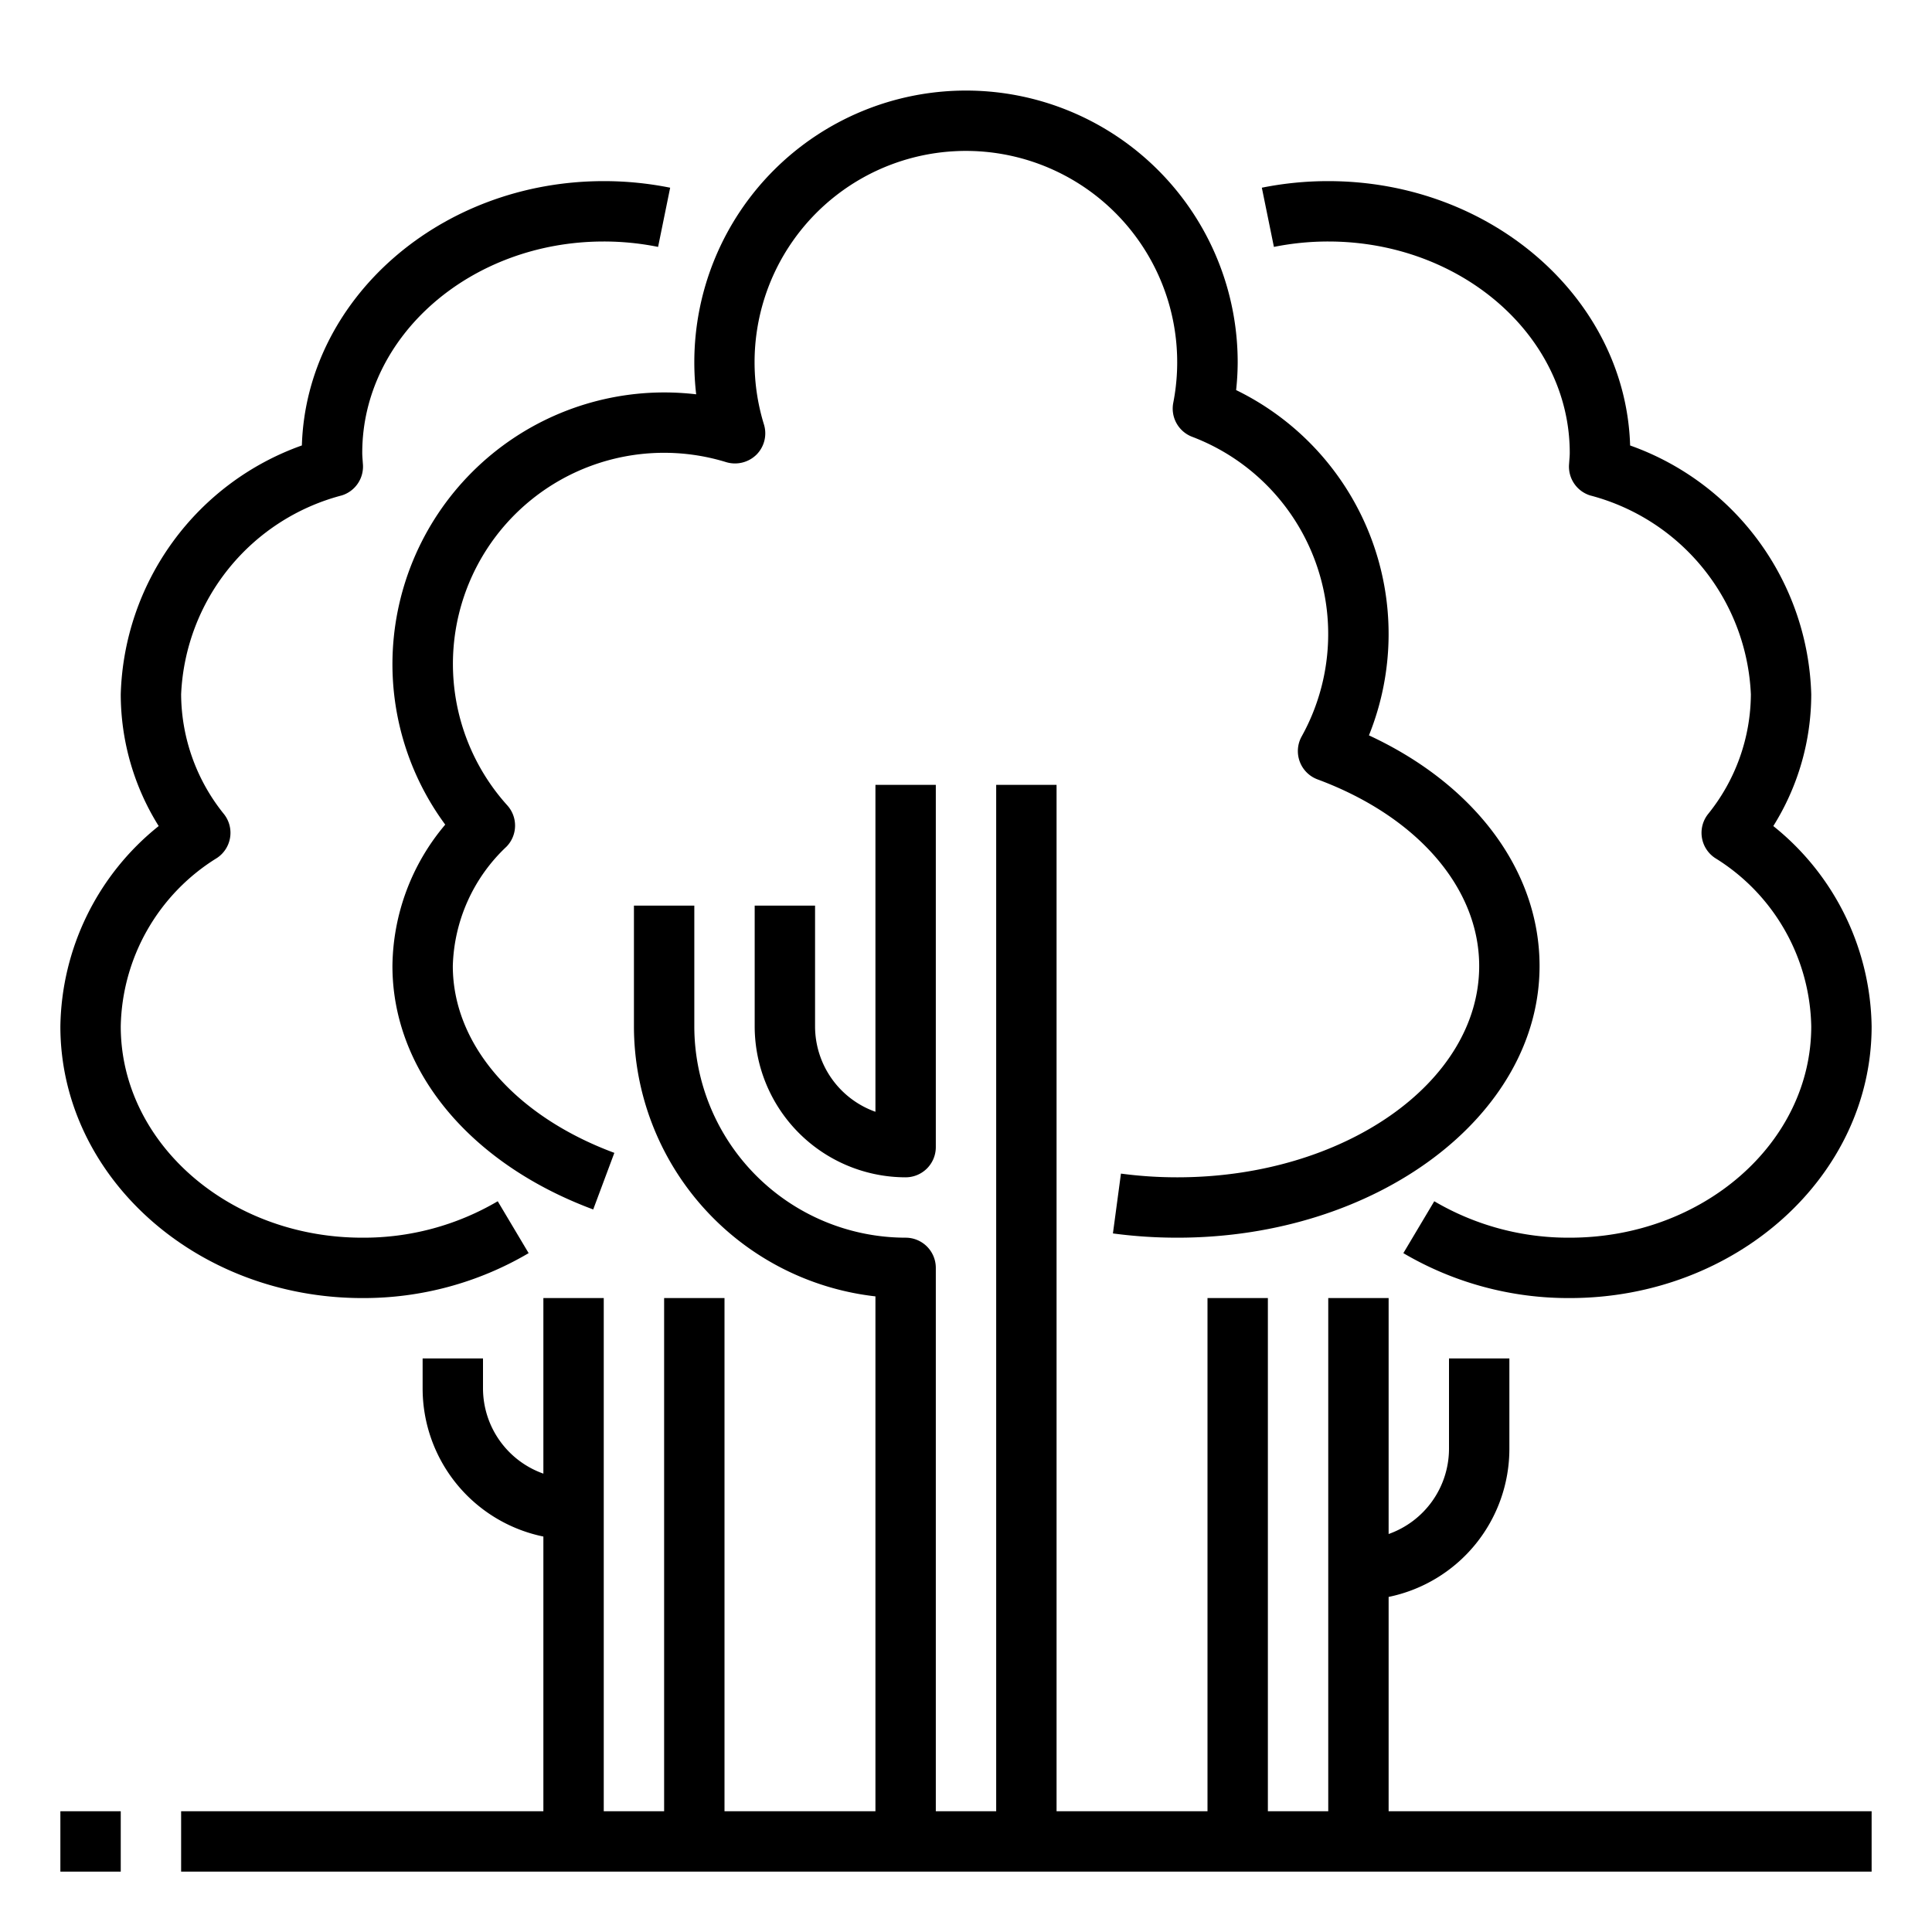 <?xml version="1.0"?>
<svg xmlns="http://www.w3.org/2000/svg" viewBox="0 0 64 64" width="512" height="512"><title>Forest-trees-foliage-natural</title><g id="Outline"><path d="M25,30v4a5.006,5.006,0,0,0,5,5,1,1,0,0,0,1-1V26H29V36.829A3.006,3.006,0,0,1,27,34V30Z"/><path d="M13,22a8.965,8.965,0,0,0,1.749,5.317A7.358,7.358,0,0,0,13,32c0,3.449,2.549,6.54,6.651,8.065l.7-1.875C17.049,36.964,15,34.592,15,32a5.63,5.63,0,0,1,1.774-3.949,1,1,0,0,0,.031-1.372A6.994,6.994,0,0,1,24.058,15.31a1.015,1.015,0,0,0,1-.248,1,1,0,0,0,.249-1,7,7,0,1,1,13.559-.719,1,1,0,0,0,.625,1.126,6.989,6.989,0,0,1,3.628,9.927,1,1,0,0,0,.525,1.422C46.949,27.044,49,29.413,49,32c0,3.859-4.486,7-10,7a14.04,14.04,0,0,1-1.867-.123l-.266,1.982A16,16,0,0,0,39,41c6.617,0,12-4.037,12-9,0-3.153-2.139-6.009-5.652-7.64a8.986,8.986,0,0,0-4.4-11.438A8.685,8.685,0,0,0,41,12a9,9,0,0,0-18,0,9.172,9.172,0,0,0,.062,1.062A9.159,9.159,0,0,0,22,13,9.01,9.01,0,0,0,13,22Z"/><path d="M58.743,27.364A8.236,8.236,0,0,0,60,23a9.021,9.021,0,0,0-6-8.243C53.853,9.906,49.423,6,44,6a11.108,11.108,0,0,0-2.2.218l.4,1.961A9.079,9.079,0,0,1,44,8c4.411,0,8,3.141,8,7,0,.085-.007.168-.014.252l-.01.141a1,1,0,0,0,.7,1.019A7.136,7.136,0,0,1,58,23a6.362,6.362,0,0,1-1.419,3.968,1,1,0,0,0,.232,1.454A6.7,6.7,0,0,1,60,34c0,3.859-3.589,7-8,7a8.756,8.756,0,0,1-4.488-1.207l-1.024,1.719A10.772,10.772,0,0,0,52,43c5.514,0,10-4.037,10-9A8.657,8.657,0,0,0,58.743,27.364Z"/><path d="M46,52.9A5.009,5.009,0,0,0,50,48V45H48v3a3,3,0,0,1-2,2.816V43H44V60H42V43H40V60H35V26H33V60H31V42a1,1,0,0,0-1-1,7.008,7.008,0,0,1-7-7V30H21v4a9.012,9.012,0,0,0,8,8.944V60H24V43H22V60H20V43H18v5.816A3,3,0,0,1,16,46V45H14v1a5.009,5.009,0,0,0,4,4.9V60H6v2H62V60H46Z"/><path d="M2,34c0,4.963,4.486,9,10,9a10.772,10.772,0,0,0,5.512-1.488l-1.024-1.719A8.756,8.756,0,0,1,12,41c-4.411,0-8-3.141-8-7a6.7,6.7,0,0,1,3.187-5.578,1,1,0,0,0,.232-1.454A6.366,6.366,0,0,1,6,23a7.138,7.138,0,0,1,5.323-6.589,1,1,0,0,0,.7-1.019l-.01-.14C12.007,15.169,12,15.085,12,15c0-3.859,3.589-7,8-7a9.079,9.079,0,0,1,1.8.179l.4-1.961A11.108,11.108,0,0,0,20,6c-5.423,0-9.852,3.906-10,8.756A9.024,9.024,0,0,0,4,23a8.242,8.242,0,0,0,1.257,4.364A8.657,8.657,0,0,0,2,34Z"/><rect x="2" y="60" width="2" height="2"/></g></svg>

